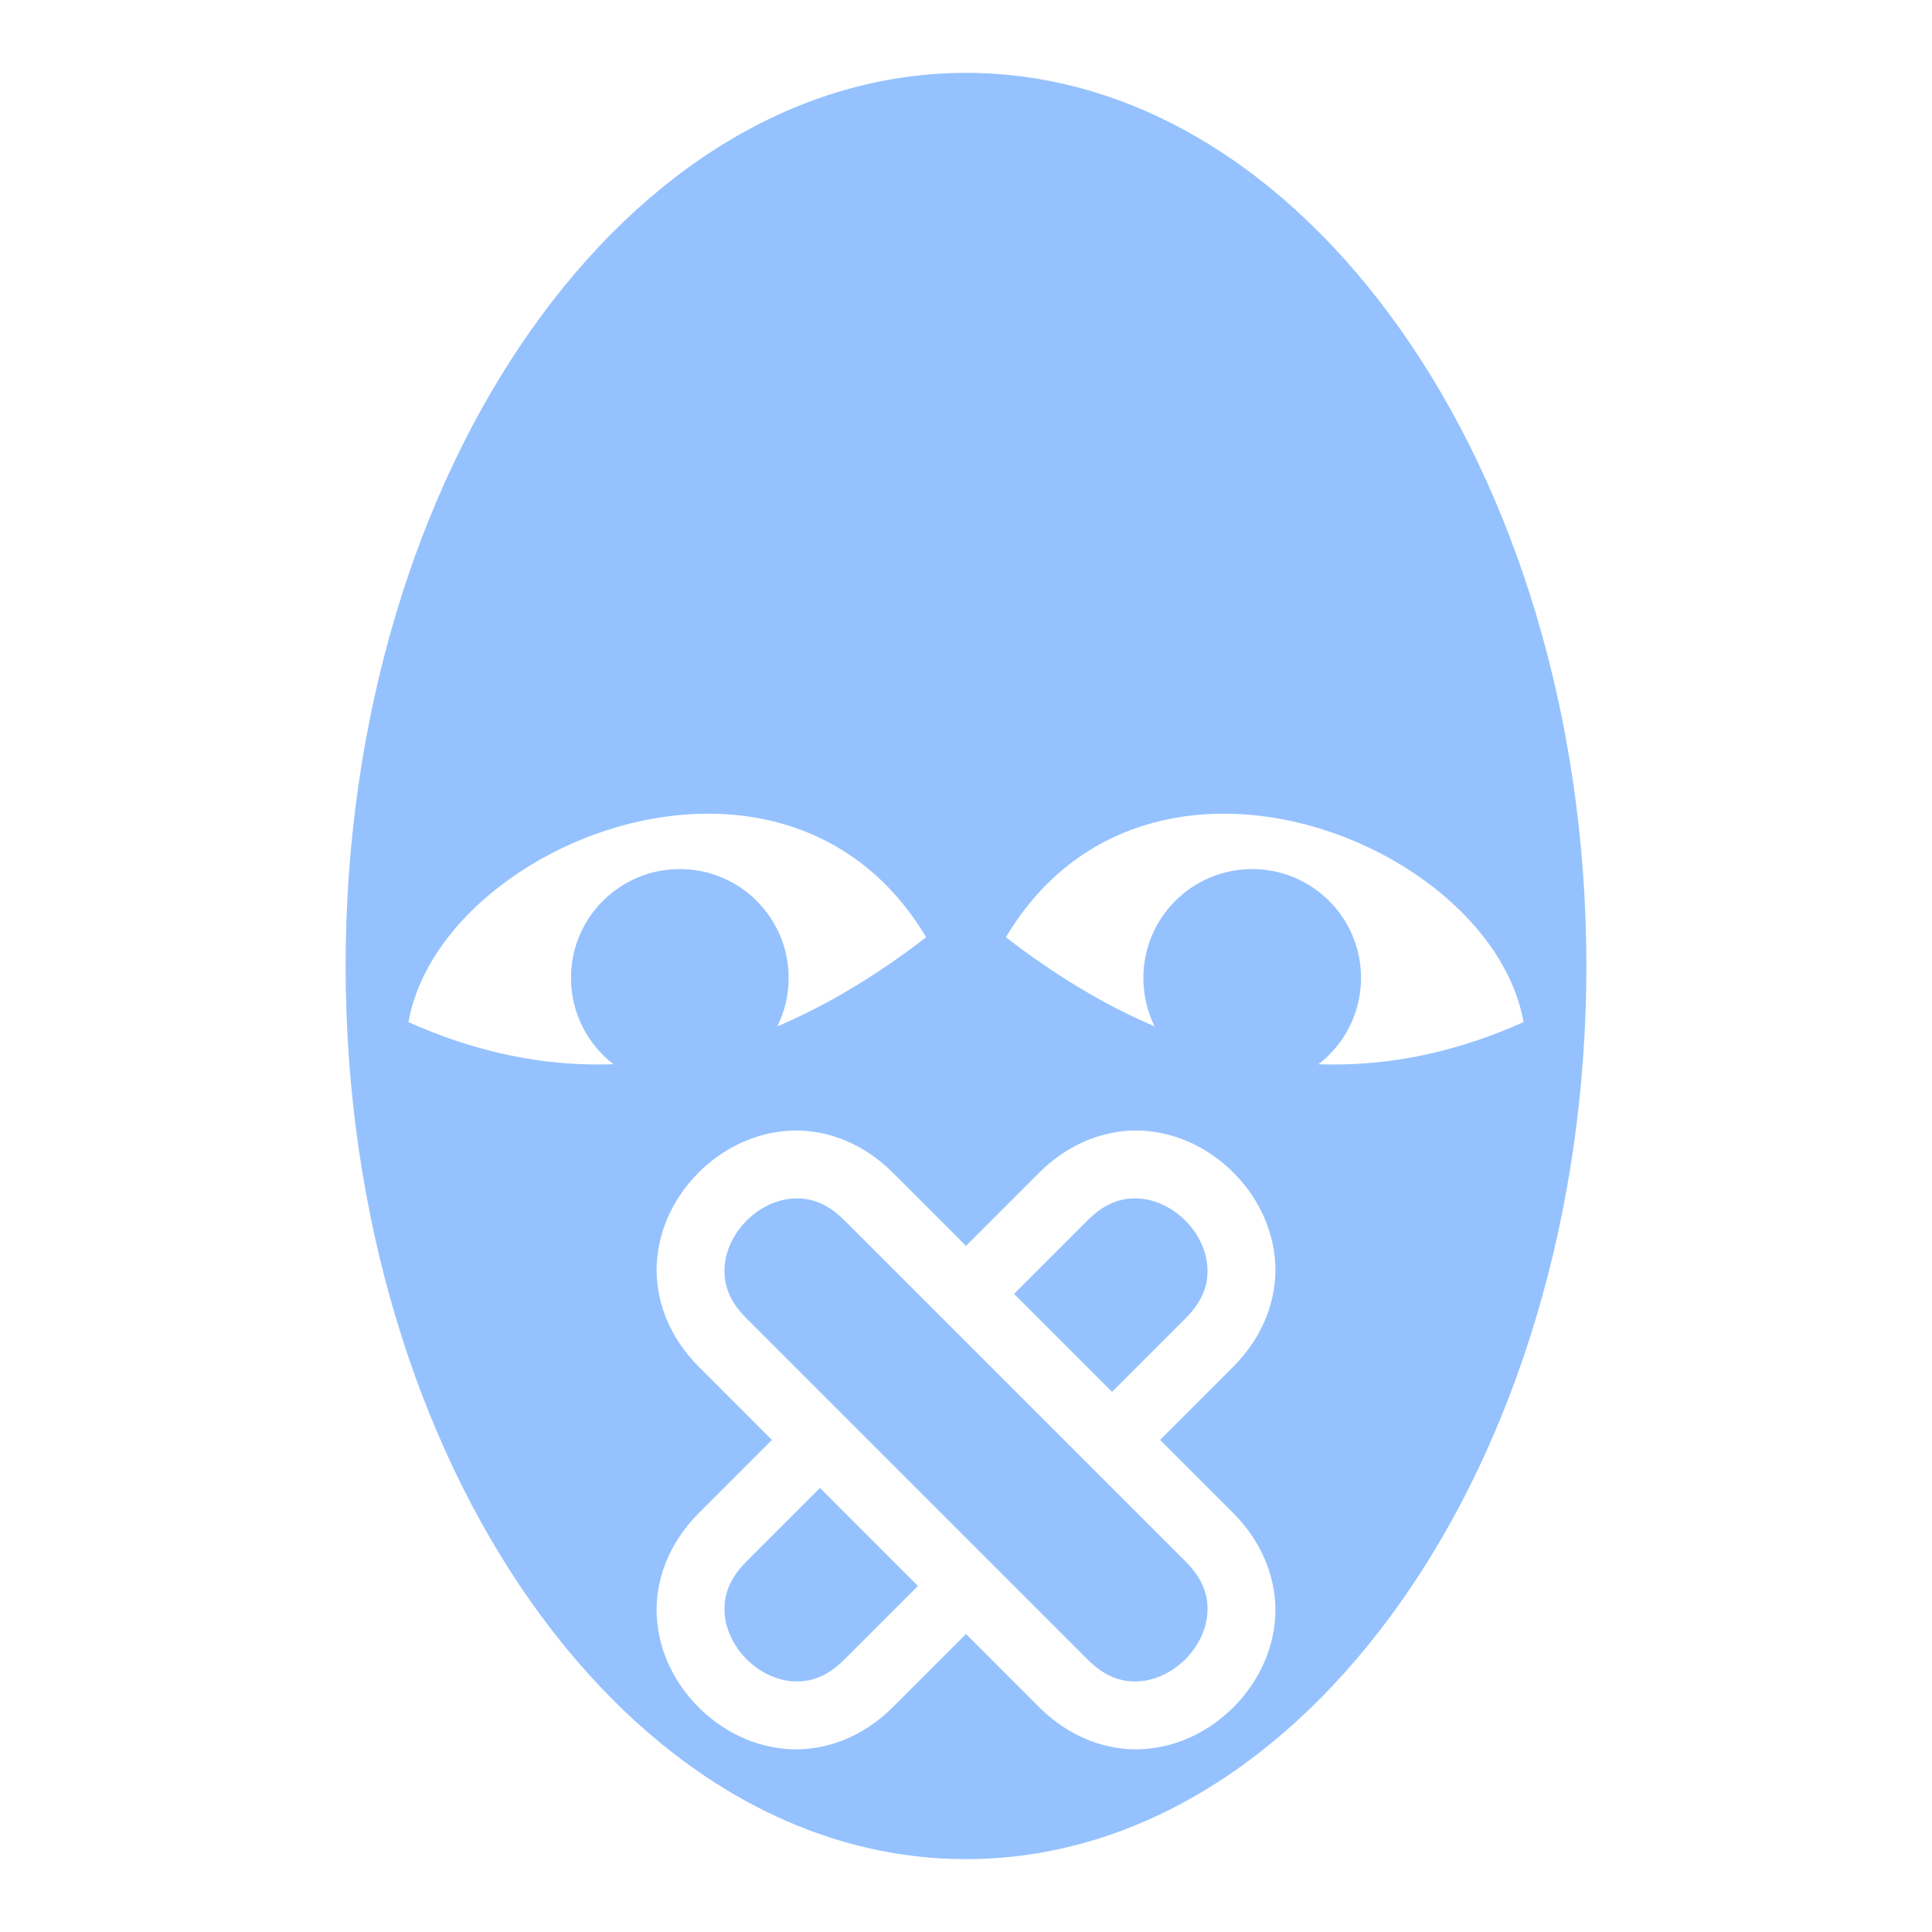 <svg xmlns="http://www.w3.org/2000/svg" viewBox="0 0 512 512" style="height: 512; width: 512;"><g class="" transform="translate(0,0)" style=""><path d="M256 19.313c-44.404 0-85.098 25.434-115.248 68.124C110.6 130.127 91.594 189.847 91.594 256c0 66.152 19.005 125.87 49.156 168.563 30.15 42.69 70.845 68.125 115.25 68.125 44.402 0 85.068-25.435 115.22-68.125 30.15-42.69 49.186-102.41 49.186-168.563 0-66.152-19.038-125.87-49.19-168.563-30.15-42.69-70.812-68.124-115.214-68.124H256zm-68.047 196.324c21.997.077 43.584 9.43 57.484 32.738C232.475 258.385 219.33 266.34 206 272c1.927-3.868 3-8.23 3-12.844 0-15.93-12.914-28.844-28.846-28.844s-28.84 12.914-28.84 28.844c0 9.317 4.425 17.6 11.28 22.875-.938.036-1.874.058-2.81.068-.937.01-1.874.007-2.815-.006h-.003c-15.953-.208-32.166-3.813-48.717-11.217 5.244-29.73 43.042-55.366 79.703-55.238zm136.094 0c36.66-.128 74.46 25.51 79.703 55.238-16.55 7.404-32.764 11.01-48.717 11.217h-.002c-.94.013-1.877.016-2.813.006-.937-.01-1.873-.032-2.81-.067 6.854-5.273 11.28-13.557 11.28-22.874 0-15.93-12.91-28.844-28.84-28.844-15.933 0-28.847 12.913-28.847 28.844 0 4.615 1.073 8.976 3 12.844-13.33-5.66-26.474-13.614-39.438-23.625 13.9-23.31 35.488-32.66 57.485-32.738zm-113.174 83.96c8.826-.03 18.155 3.6 25.693 11.14L256 330.17l19.434-19.434c7.538-7.538 16.867-11.168 25.693-11.14.588.002 1.175.02 1.758.054 9.33.55 17.723 4.835 23.974 11.086 6.25 6.252 10.536 14.644 11.085 23.975.55 9.332-3.045 19.41-11.086 27.45l-19.434 19.436 19.433 19.433c8.04 8.04 11.634 18.12 11.085 27.45-.55 9.332-4.834 17.724-11.086 23.975-6.252 6.25-14.644 10.537-23.975 11.086-9.33.55-19.41-3.044-27.45-11.085L256 433.02l-19.434 19.435c-8.04 8.04-18.12 11.635-27.45 11.086-9.332-.548-17.724-4.834-23.975-11.085-6.25-6.25-10.536-14.643-11.085-23.975-.55-9.33 3.045-19.41 11.086-27.45l19.434-19.434-19.433-19.436c-8.04-8.04-11.634-18.118-11.085-27.45.55-9.33 4.834-17.722 11.086-23.974 6.252-6.25 14.644-10.537 23.975-11.086.583-.034 1.17-.052 1.758-.054zm.943 18c-.55-.018-1.097-.01-1.644.022-4.374.256-8.882 2.42-12.305 5.843s-5.586 7.93-5.844 12.305c-.257 4.374.986 8.807 5.844 13.666l90.295 90.293c4.86 4.858 9.292 6.103 13.666 5.845 4.374-.257 8.882-2.422 12.305-5.845 3.423-3.423 5.586-7.93 5.844-12.303.257-4.374-.986-8.808-5.844-13.666l-90.295-90.295c-4.25-4.25-8.176-5.733-12.022-5.865zm88.368 0c-3.846.133-7.77 1.615-12.022 5.866l-19.435 19.435 25.97 25.97 19.436-19.434c4.858-4.86 6.1-9.292 5.844-13.666-.258-4.375-2.42-8.882-5.844-12.305-3.423-3.423-7.93-5.587-12.305-5.844-.547-.033-1.095-.04-1.644-.022zm-82.88 76.725l-19.437 19.436c-4.858 4.858-6.1 9.292-5.844 13.666.258 4.374 2.42 8.88 5.844 12.303 3.423 3.423 7.93 5.588 12.305 5.845 4.374.258 8.807-.987 13.666-5.845l19.433-19.434-25.967-25.97z" fill="#95c2fe" fill-opacity="1"></path></g></svg>